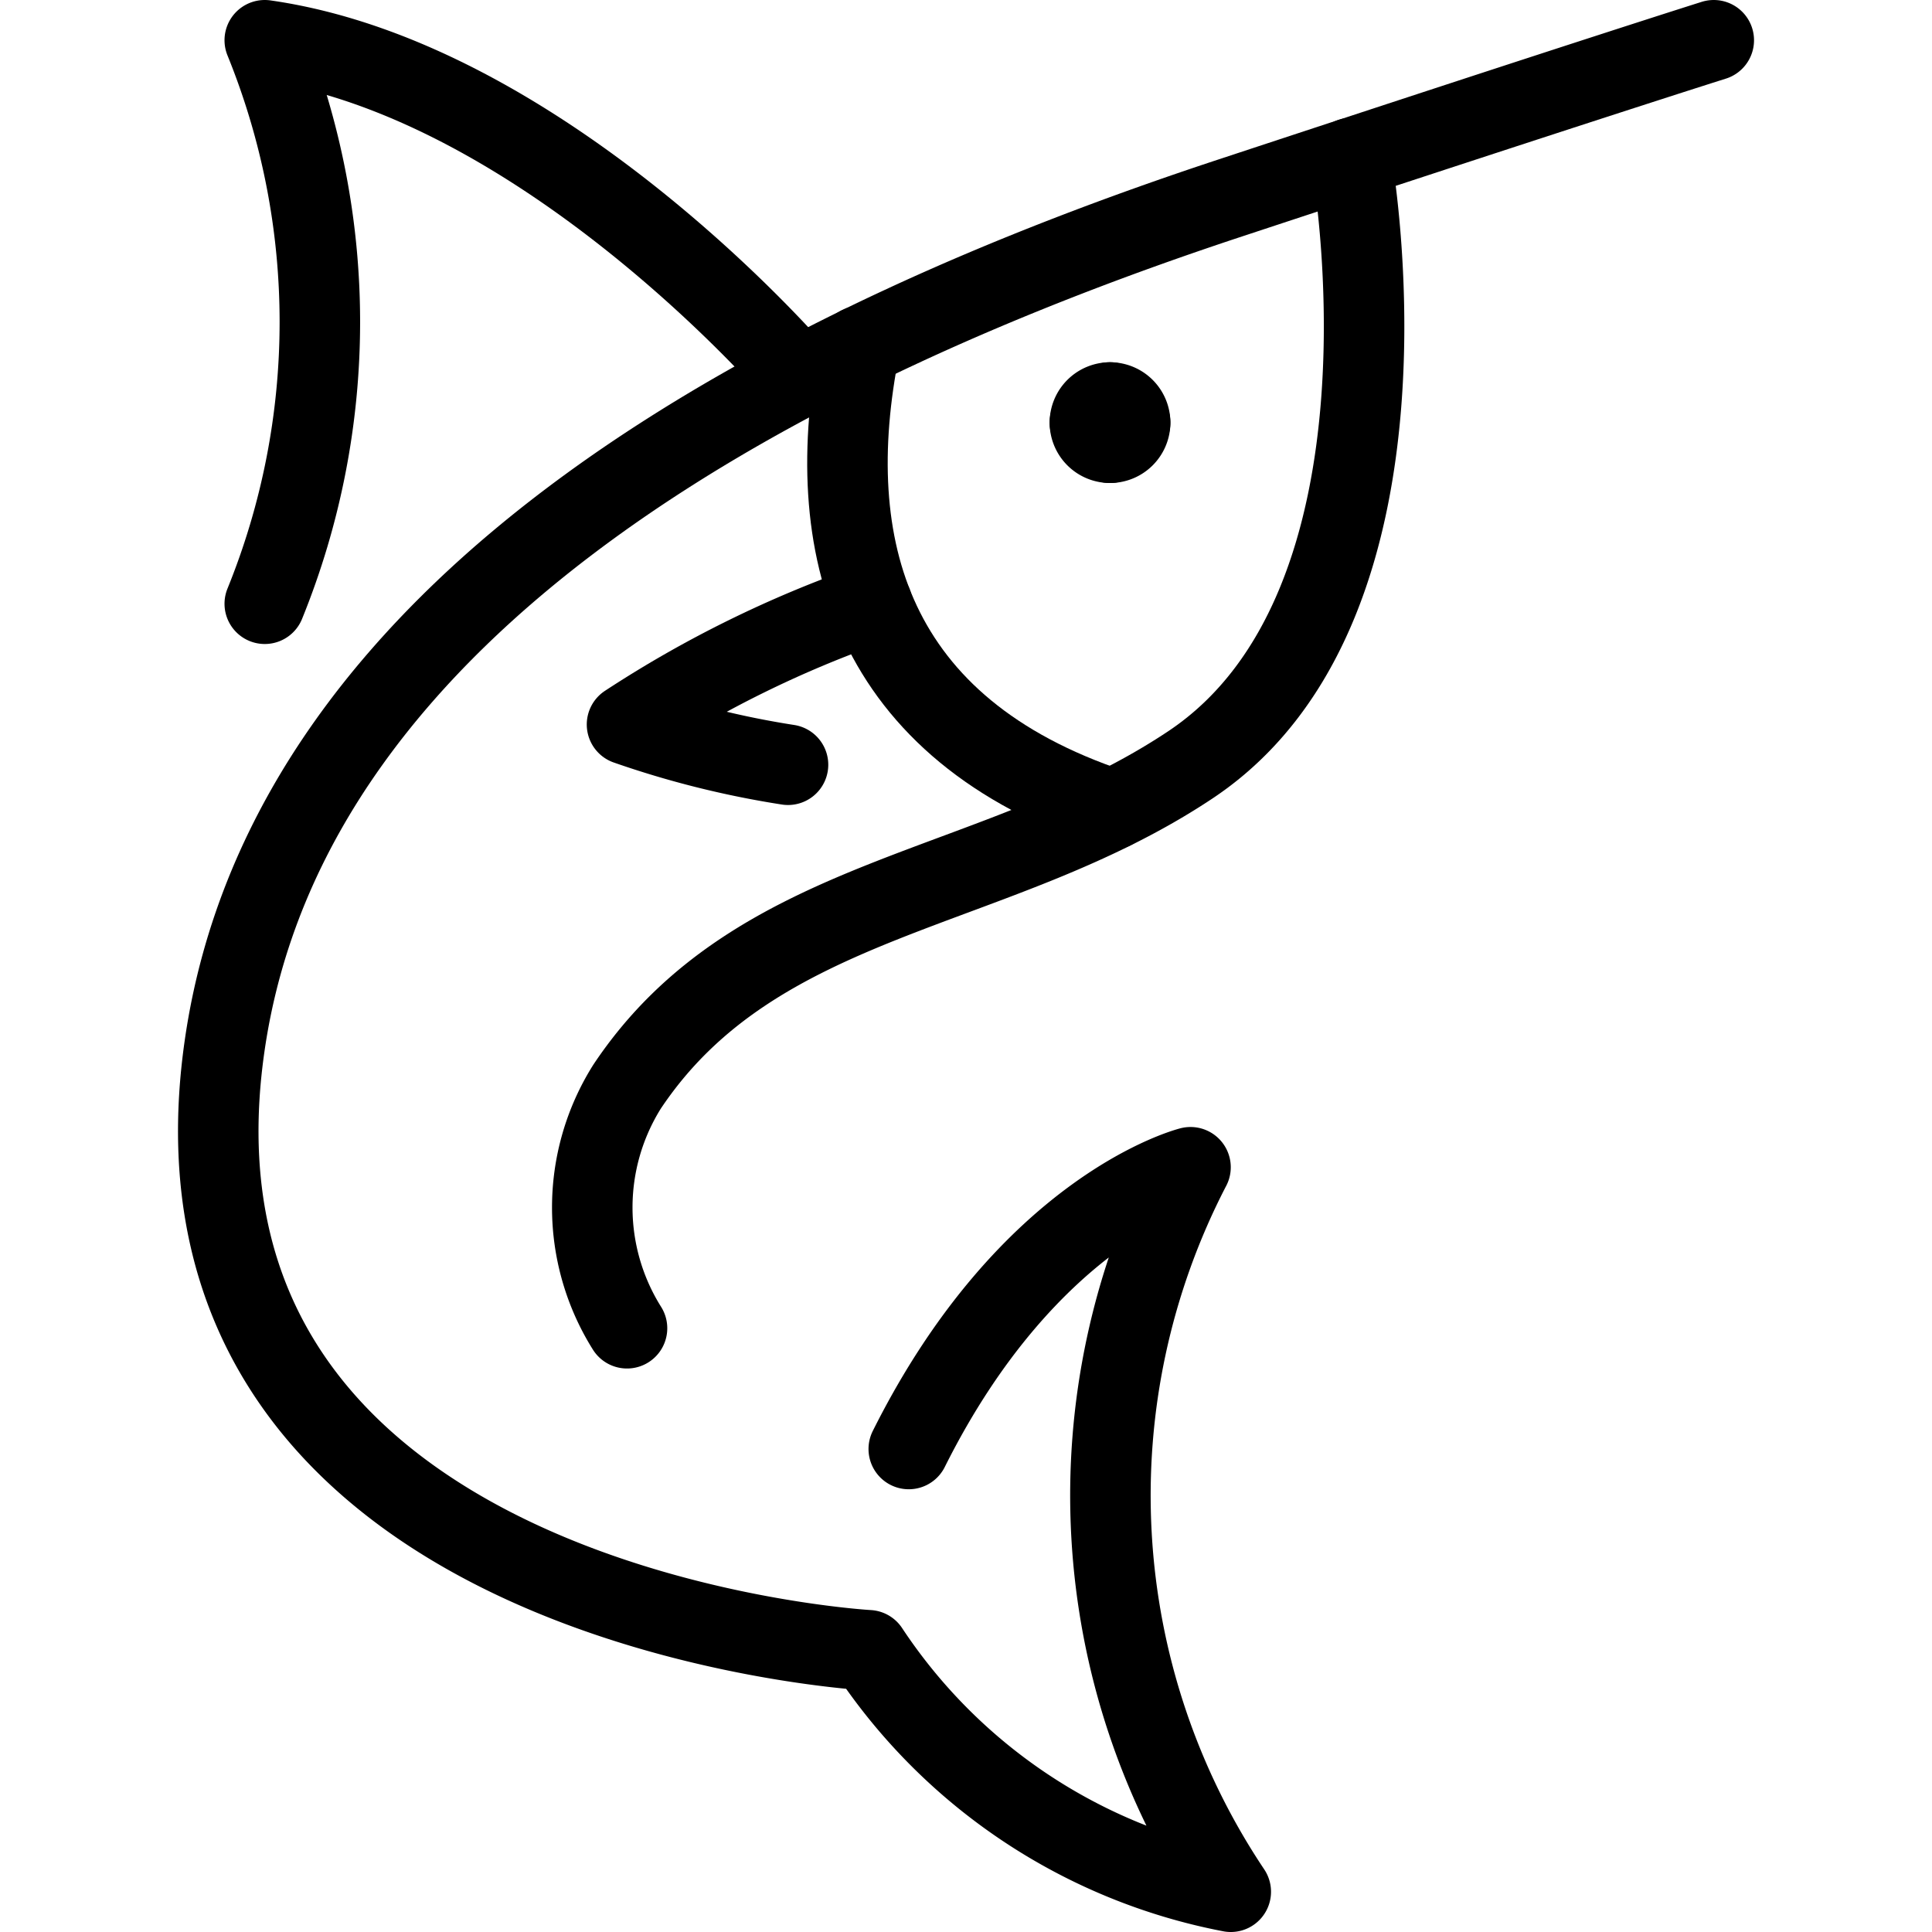 <svg id="Light" xmlns="http://www.w3.org/2000/svg" viewBox="0 0 24 24"><defs><style>.cls-1{fill:none;stroke:currentColor;stroke-linecap:round;stroke-linejoin:round;}</style></defs><title>shark-swordfish</title><path class="cls-1" d="M21.289.5s-1.488.468-6,1.957C9.931,4.224,3.59,7.39,2.789,13c-1,7,8,7.5,8,7.5a6.968,6.968,0,0,0,4.5,3,8.852,8.852,0,0,1-.5-9s-2,.5-3.5,3.5"/><path class="cls-1" d="M16.783,1.964S17.789,7.5,14.789,9.5c-2.426,1.617-5.383,1.574-7,4a2.822,2.822,0,0,0,0,3"/><path class="cls-1" d="M10.681,4.3c-.5,2.5.138,4.754,3.138,5.754"/><path class="cls-1" d="M13.789,5a.25.25,0,0,1,.25.25"/><path class="cls-1" d="M13.539,5.25a.25.25,0,0,1,.25-.25"/><path class="cls-1" d="M13.789,5.5a.25.25,0,0,1-.25-.25"/><path class="cls-1" d="M14.039,5.25a.25.25,0,0,1-.25.25"/><path class="cls-1" d="M9.927,4.685S6.789,1,3.289.5a9.292,9.292,0,0,1,0,7"/><path class="cls-1" d="M10.834,7.5A13.9,13.9,0,0,0,7.789,9a11.343,11.343,0,0,0,2,.5"/></svg>